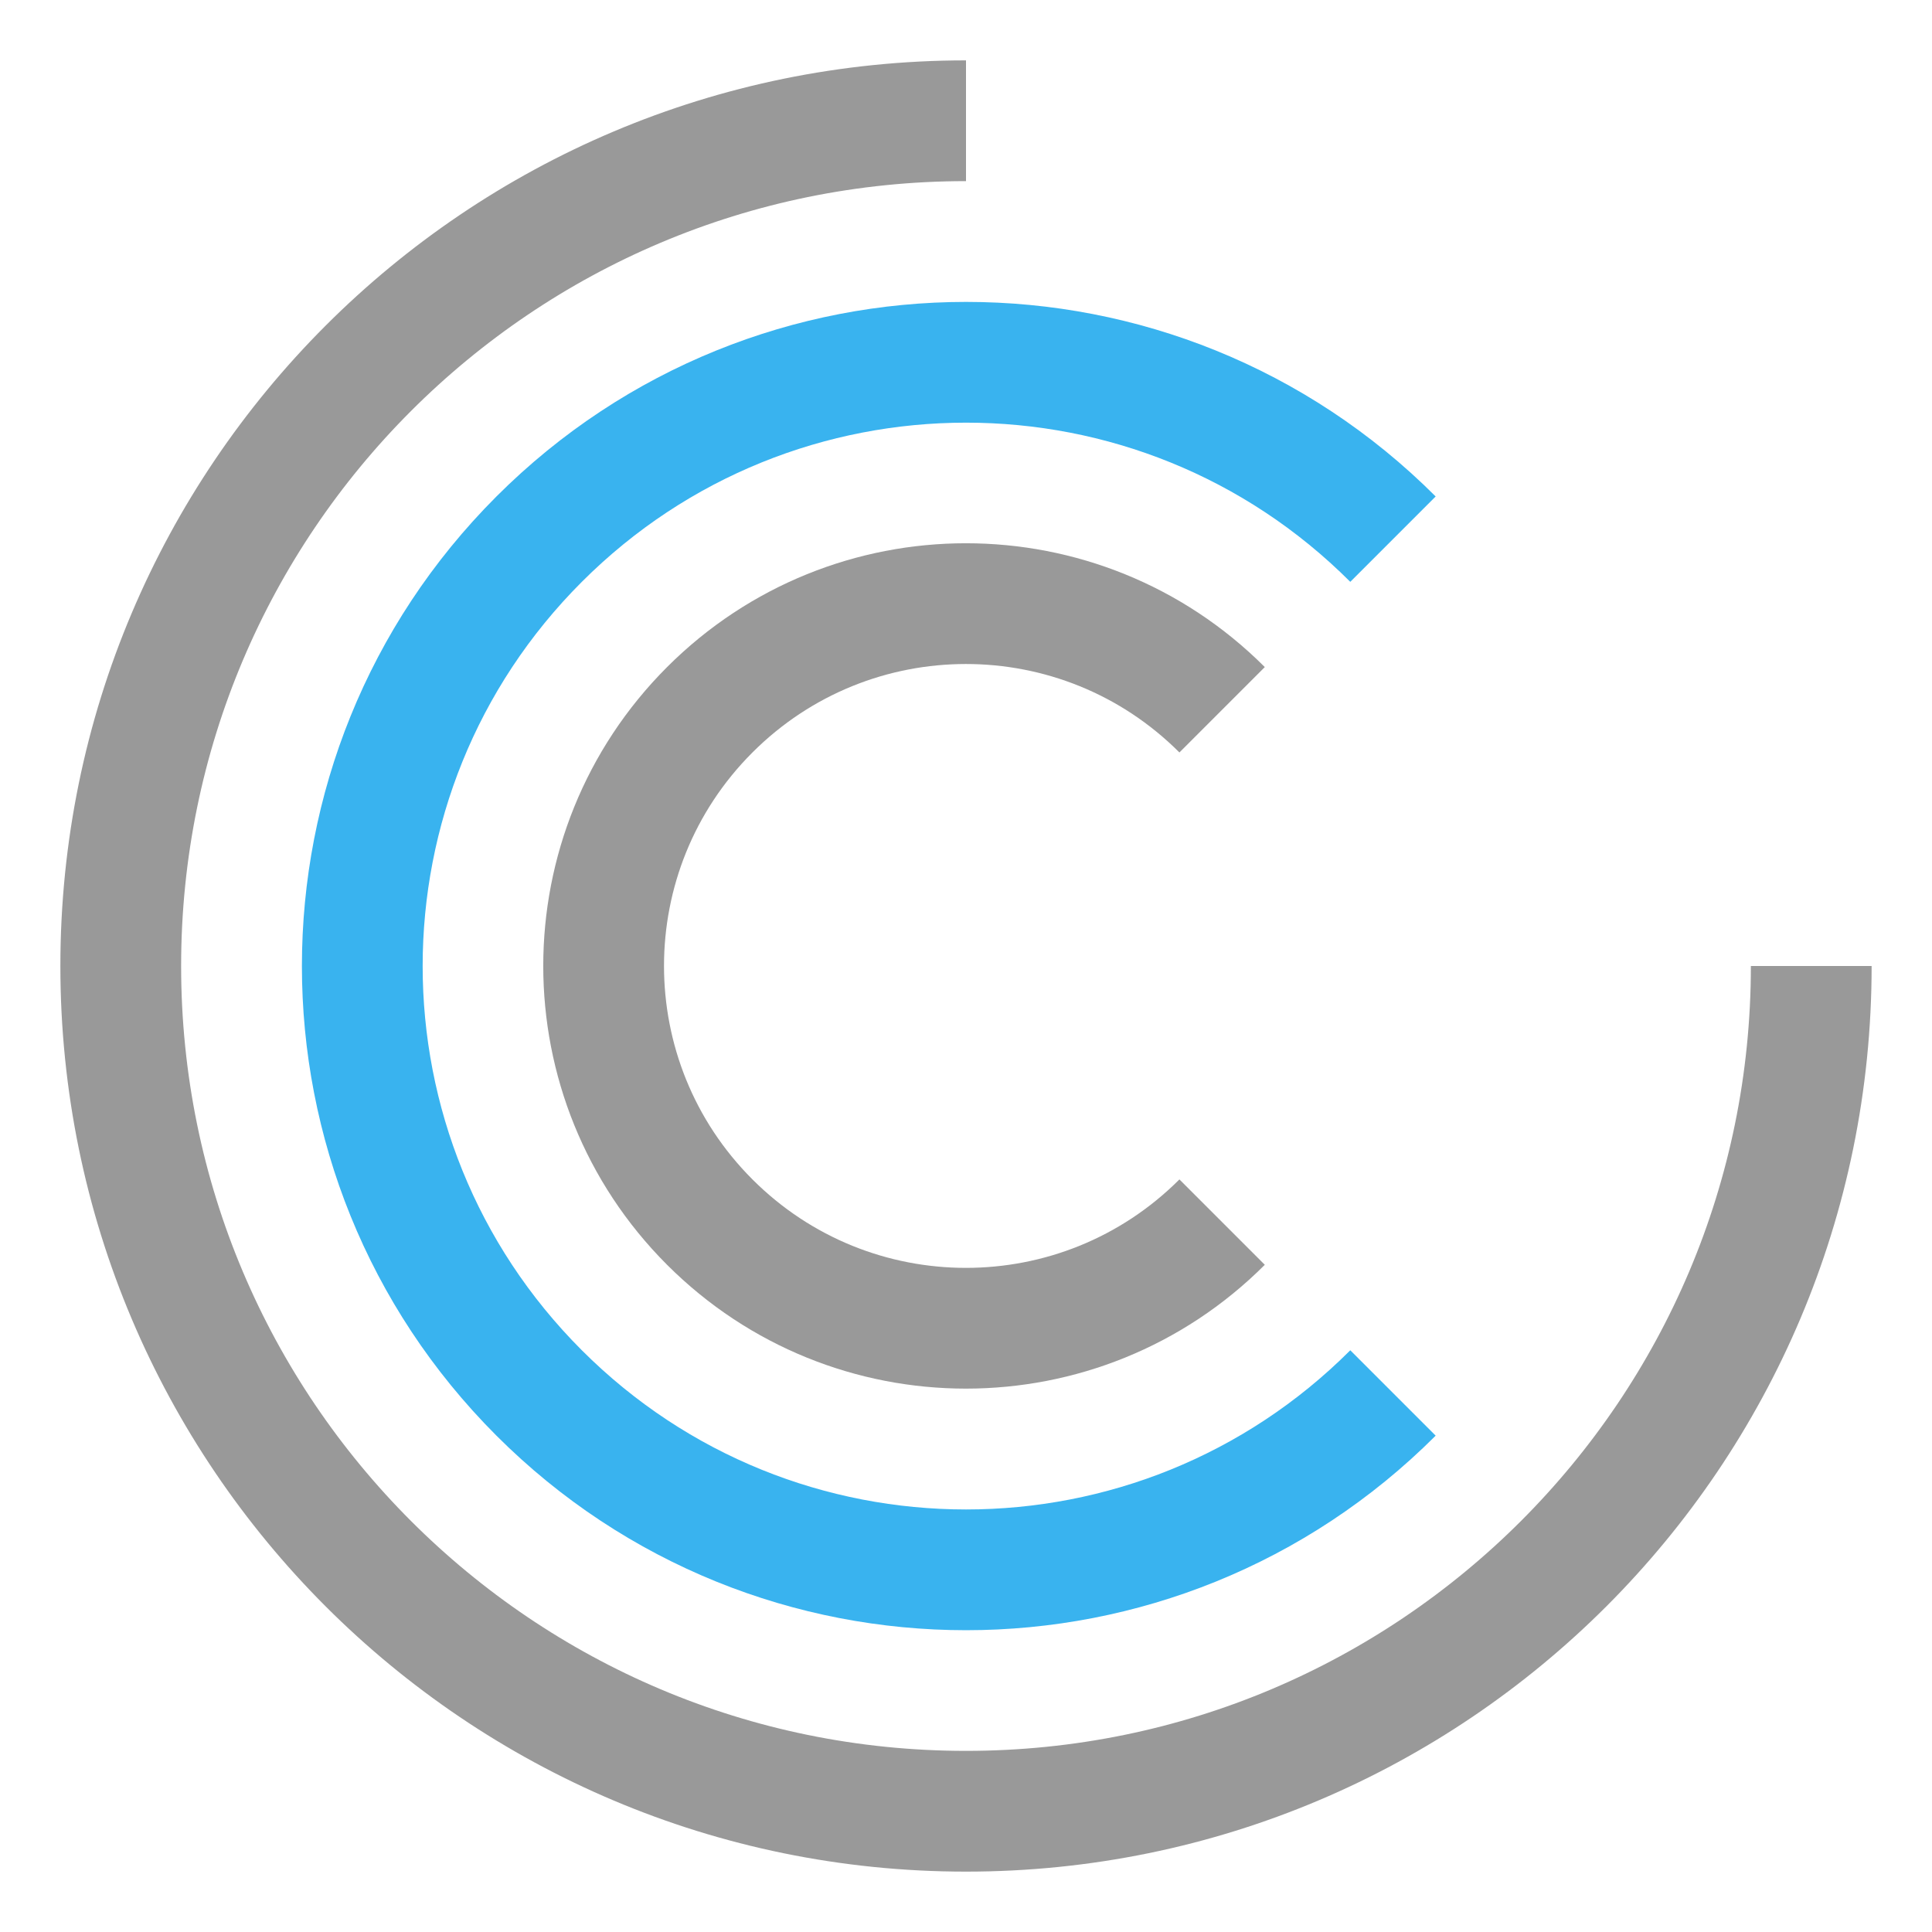 <?xml version="1.0" encoding="utf-8"?>
<!-- Generator: Adobe Illustrator 17.0.0, SVG Export Plug-In . SVG Version: 6.00 Build 0)  -->
<!DOCTYPE svg PUBLIC "-//W3C//DTD SVG 1.1//EN" "http://www.w3.org/Graphics/SVG/1.1/DTD/svg11.dtd">
<svg version="1.1" xmlns="http://www.w3.org/2000/svg" xmlns:xlink="http://www.w3.org/1999/xlink" x="0px" y="0px" width="16px"
	 height="16px" viewBox="0 0 16 16" enable-background="new 0 0 16 16" xml:space="preserve">
<g id="图层_2">
</g>
<g id="图层_1">
	<path fill="none" stroke="#999999" stroke-miterlimit="10" d="M15,8c0,3.866-3.134,7-7,7s-7-3.134-7-7s3.134-7,7-7"/>
	<path fill="none" stroke="#39B3EF" stroke-miterlimit="10" d="M11.536,11.536c-1.953,1.953-5.118,1.953-7.071,0
		s-1.953-5.118,0-7.071s5.118-1.953,7.071,0"/>
	<path fill="none" stroke="#999999" stroke-miterlimit="10" d="M10.121,10.121c-1.172,1.172-3.071,1.172-4.243,0
		s-1.172-3.071,0-4.243s3.071-1.172,4.243,0"/>
</g>
<g id="主机">
</g>
<g id="服务">
</g>
<g id="日志">
</g>
<g id="监控">
</g>
<g id="配置">
</g>
<g id="应用仓库">
</g>
<g id="用户">
</g>
</svg>
